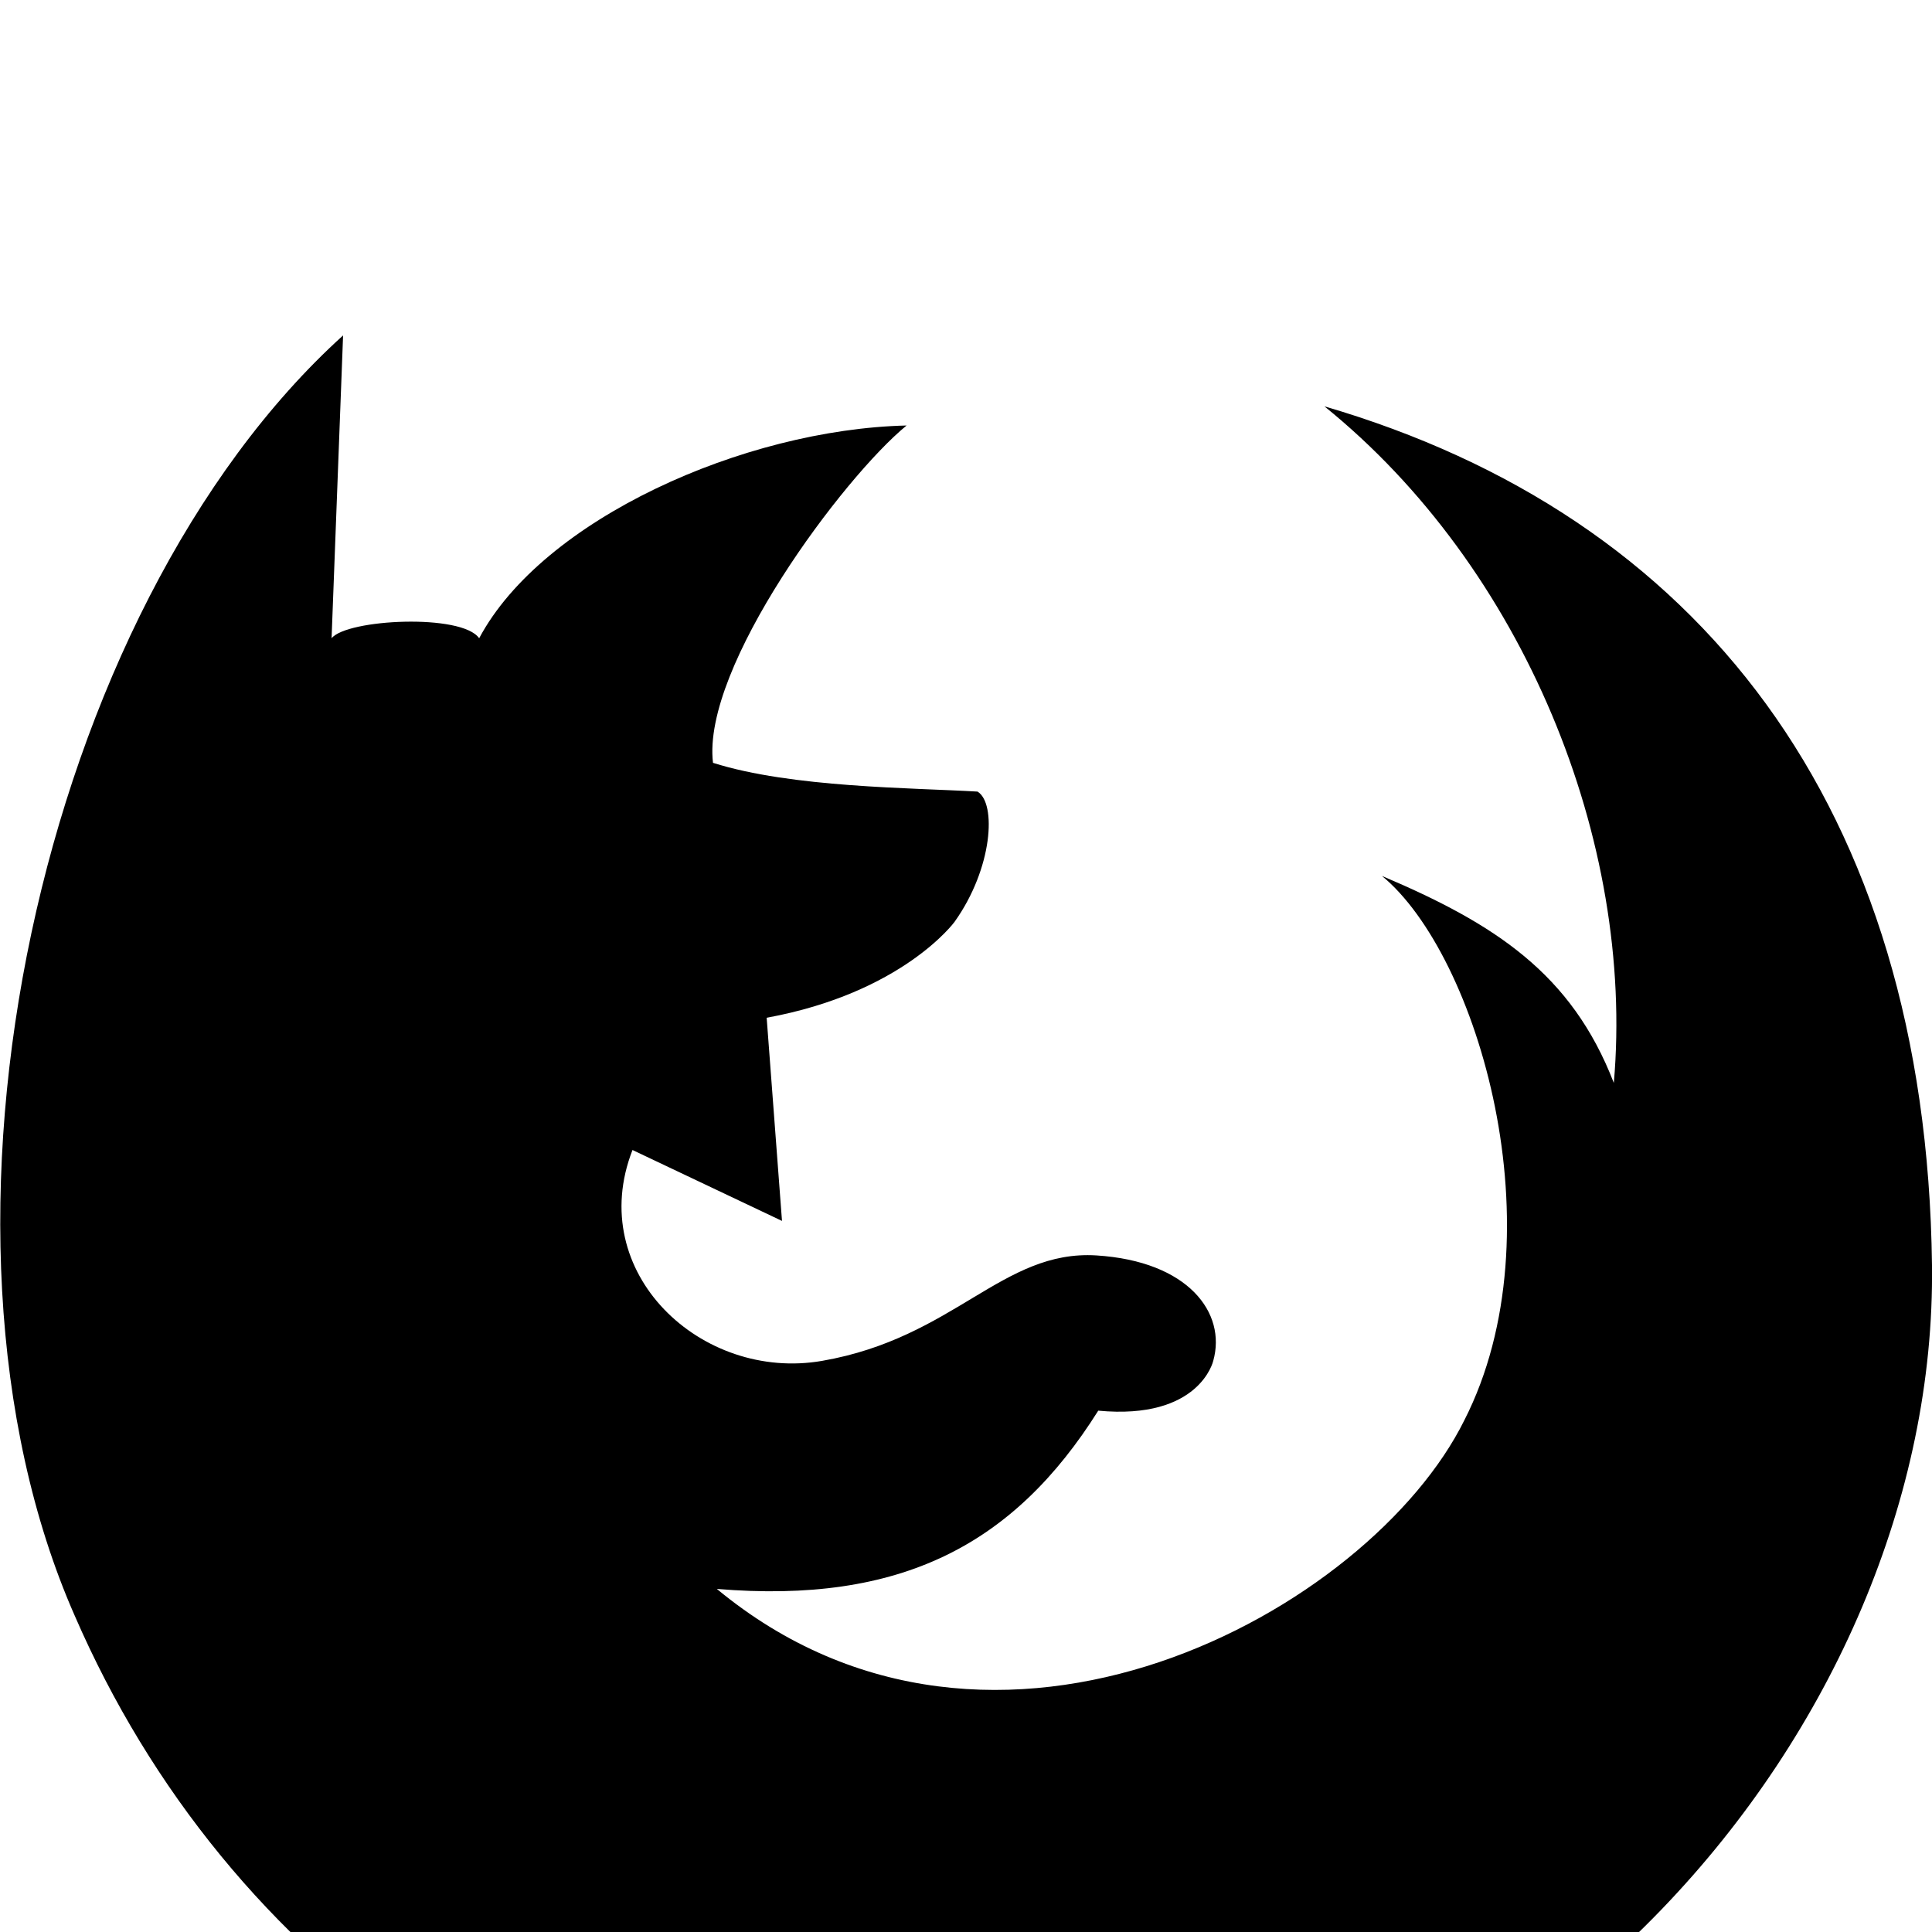 <svg xmlns="http://www.w3.org/2000/svg" viewBox="0 -144 1008 1008"><path fill="currentColor" d="M508 1008c-217 0-390-127-469-309-89-202-18-525 140-668l-6 158c8-10 68-13 77 0 33-62 138-109 223-111-33 27-107 126-101 176 41 13 104 13 138 15 10 6 8 40-12 68 0 0-27 37-98 50l8 106-78-37c-25 64 36 121 99 110 69-12 94-58 143-55 48 3 68 30 61 55 0 0-7 31-60 26-44 70-103 101-199 93 145 120 341 11 390-88 50-98 7-243-43-284 59 25 99 51 121 108 11-126-47-269-151-353 195 57 314 208 317 448 3 241-213 492-500 492z"/></svg>
